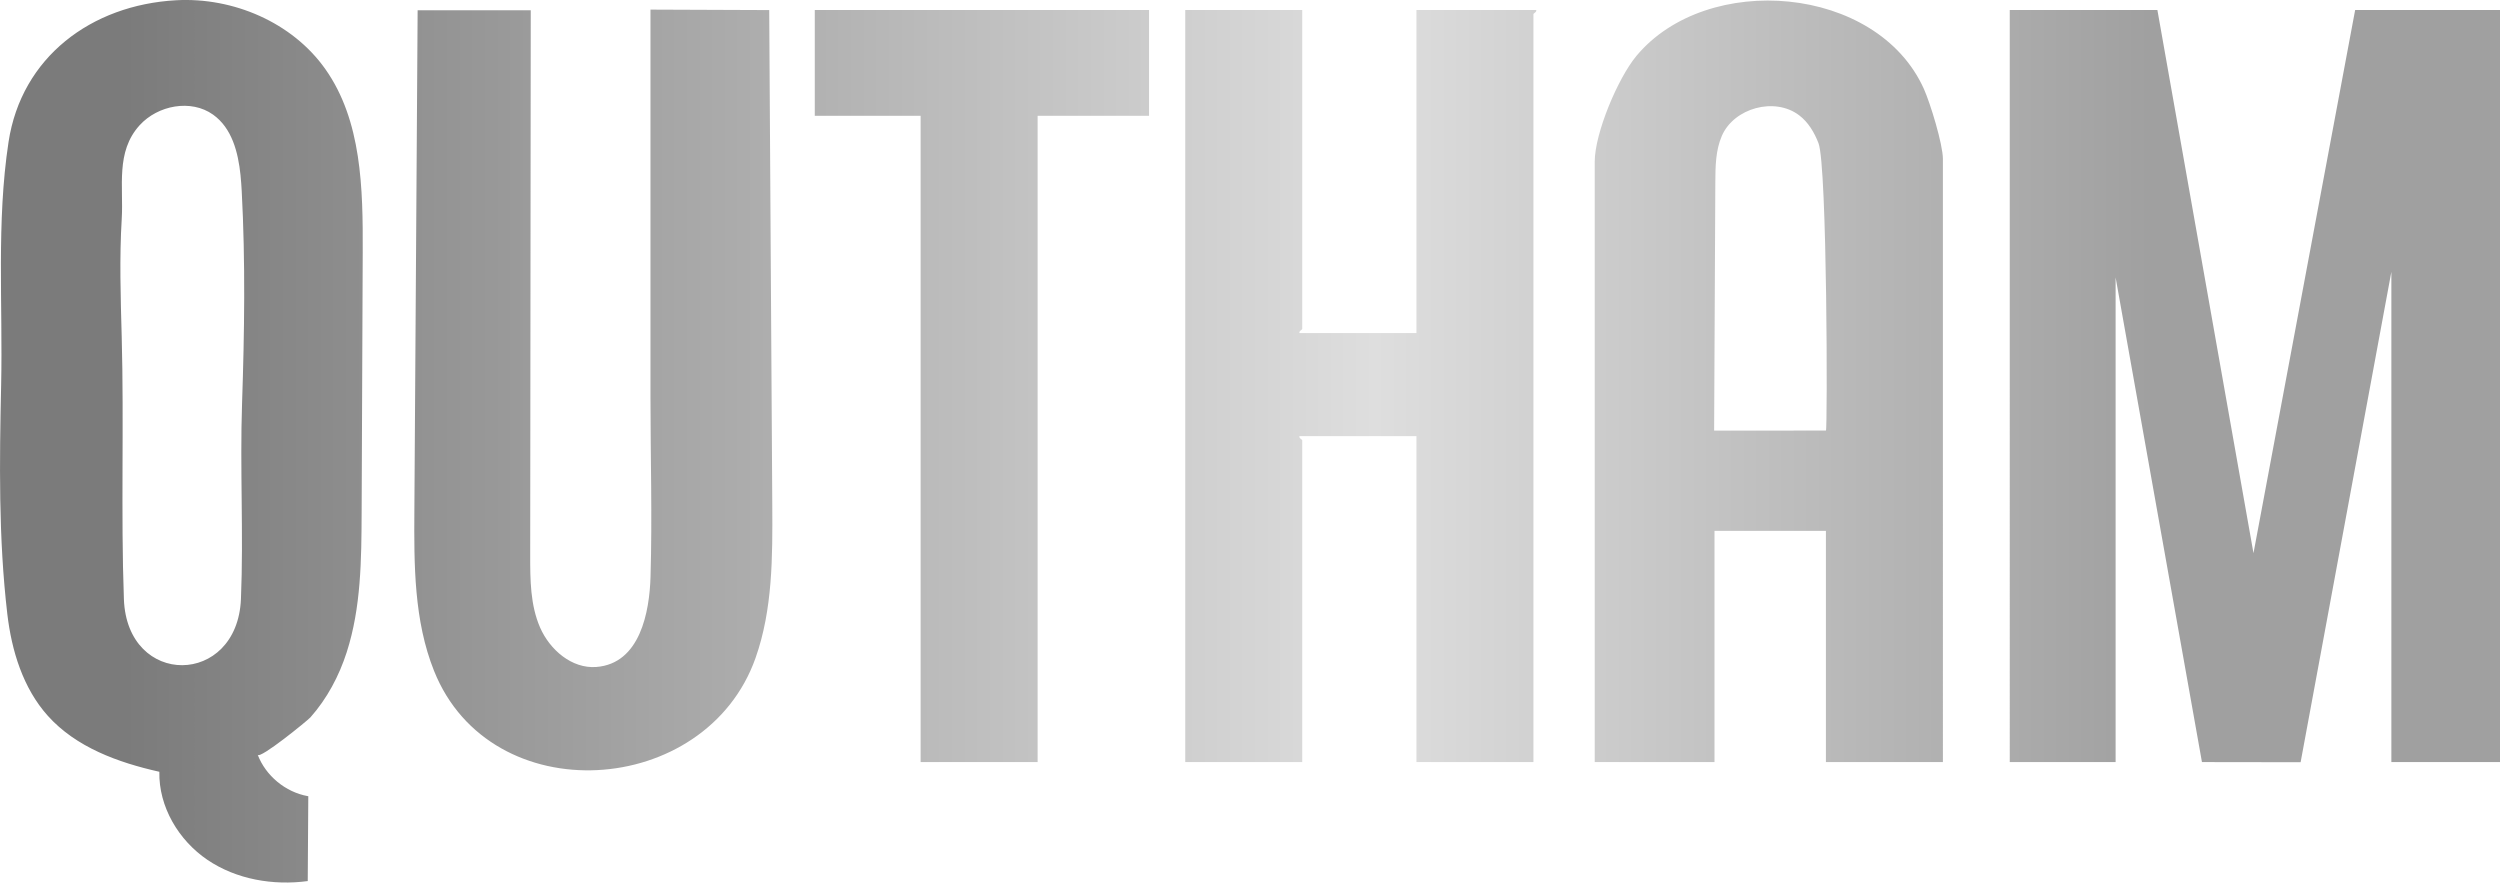 <?xml version="1.0" encoding="UTF-8"?>
<svg id="Layer_1" data-name="Layer 1" xmlns="http://www.w3.org/2000/svg" xmlns:xlink="http://www.w3.org/1999/xlink" viewBox="0 0 897.51 316.83">
  <defs>
    <style>
      .cls-1 {
        fill: url(#linear-gradient);
      }
    </style>
    <linearGradient id="linear-gradient" x1="0" y1="158.41" x2="897.51" y2="158.41" gradientUnits="userSpaceOnUse">
      <stop offset=".05" stop-color="#7b7b7b"/>
      <stop offset=".55" stop-color="#dedede"/>
      <stop offset=".86" stop-color="#a0a0a0"/>
    </linearGradient>
  </defs>
  <path class="cls-1" d="M774.51,3.58l34.5,195.01L845.51,3.58h52v270h-39V97.58l-32.58,176.06-35.42-.05-31-174.01v174h-38V3.58h53ZM110.46,285.81c-7.98-1.45-15.04-7.28-17.95-14.86.68,1.77,17.94-12.29,18.94-13.42,5.96-6.71,10.29-14.88,13.03-23.4,5.16-16.05,5.28-33.23,5.35-50.09.13-31.18.26-62.35.39-93.53.09-22.75-.31-47.15-13.43-65.72C104.94,8.04,83.72-1.04,63.22.09,32.74,1.78,7.68,20.55,3.06,51.01-1.32,79.9,1.04,109.19.41,138.26c-.6,27.36-.97,54.88,2.21,82.11,1.55,13.25,5.64,26.67,14.54,36.6,10.13,11.31,25.23,16.78,40.05,20.1-.27,12.53,6.91,24.62,17.29,31.64,10.38,7.02,23.56,9.26,35.98,7.6.07-10.15.13-20.3.2-30.46-.07-.01-.14-.02-.21-.04ZM86.36,63.06c.19,1.86.32,3.72.42,5.54,1.35,25.39.98,50.82.12,76.22-.79,23.37.57,46.96-.4,70.24-1.32,31.47-40.86,31.84-42.02.05-1.12-30.77.07-63.06-.79-94.36-.38-13.99-.84-28.14.01-42.13.71-11.62-2.27-24.09,6.43-33.66,6.54-7.19,18.47-9.45,26.37-3.8,6.75,4.83,8.99,13.39,9.87,21.89ZM697.51,57.08c0-5.24-4.52-20.03-6.83-25.17-16.8-37.34-77.86-42.25-103.19-11.85-6.67,8.01-14.98,27.77-14.98,38.02v215.5h43v-83h40v83h42V57.08ZM615.51,154.59s-.08,0-.13,0c.14-29.72.28-59.45.43-89.17.03-5.64.09-11.46,2.34-16.64,4.34-10.01,18.95-14.05,27.74-7.4,3.29,2.49,5.48,6.19,6.96,10.04,3.15,8.19,3.26,103.15,2.67,103.15-13.33,0-26.67,0-40,.02ZM425.51,3.58v270h42v-115.5c0-.3-1.27-.77-1-1.5h42v117h42V5.08c0-.3,1.27-.77,1-1.5h-43v116h-42c-.27-.73,1-1.2,1-1.5V3.58h-42ZM149.93,3.7c-.39,59.89-.78,119.78-1.17,179.67-.13,19.44-.15,39.45,7.07,57.49,20.32,50.79,97.63,45.72,115.42-4.67,6.16-17.44,6.11-36.37,6-54.87-.37-59.23-.73-118.47-1.1-177.7-14.21-.06-28.42-.11-42.63-.17,0,0,0,127.26,0,138.83,0,21.57.66,43.25.02,64.81-.37,12.52-3.7,31.17-19.49,32.36-8.75.66-16.67-6.15-20.17-14.19s-3.55-17.1-3.54-25.87c.07-65.24.14-130.47.2-195.71-13.54,0-27.07,0-40.61,0ZM292.51,3.58v38h38v232h42V41.58h40V3.58h-120Z"/>
</svg>